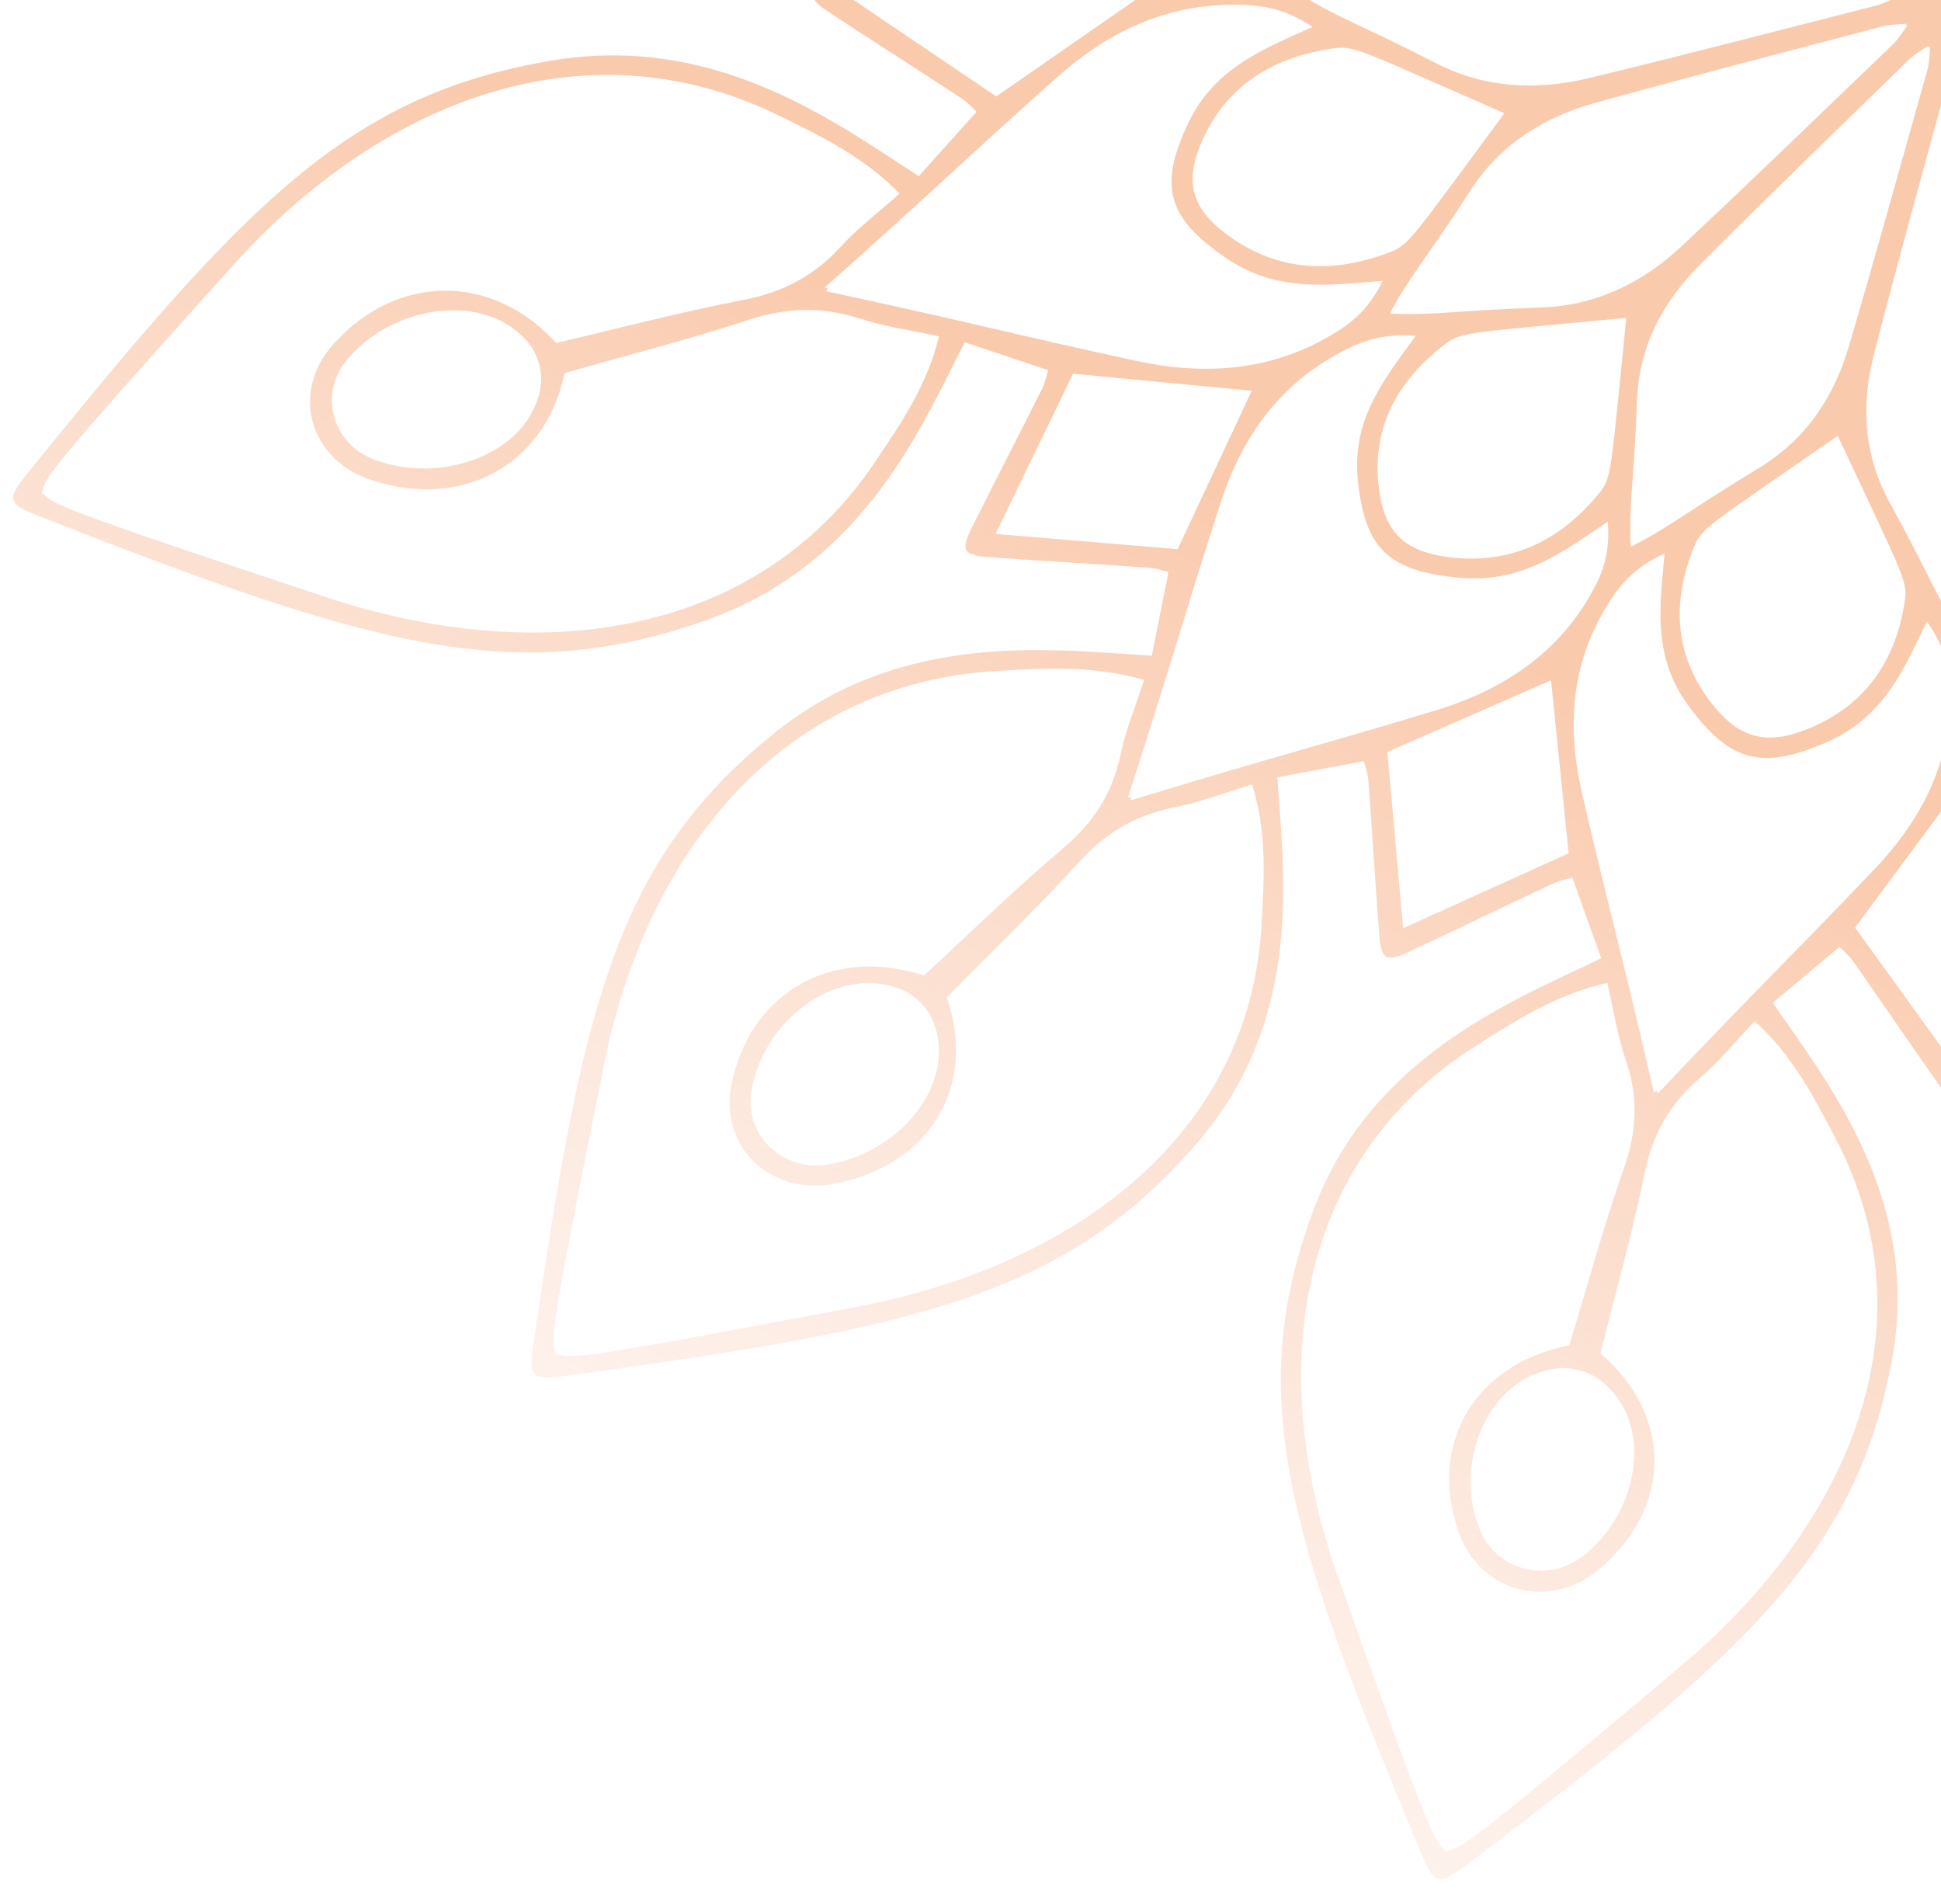 <svg width="52" height="51" viewBox="0 0 52 51" fill="none" xmlns="http://www.w3.org/2000/svg">
<path d="M90.222 1.622C85.76 0.872 82.514 3.366 80.392 4.719C79.9 4.17 79.397 3.609 78.846 2.993C78.907 2.938 79.062 2.758 79.253 2.632C80.455 1.842 81.668 1.07 82.869 0.28C83.022 0.179 83.232 0.005 83.237 -0.128C83.233 -0.26 83.022 -0.434 82.869 -0.535C81.668 -1.326 80.455 -2.099 79.253 -2.887C79.062 -3.013 78.907 -3.193 78.846 -3.249C79.397 -3.864 79.9 -4.425 80.392 -4.975C82.514 -3.621 85.76 -1.127 90.222 -1.877C95.695 -2.799 98.436 -5.707 104.309 -12.982C104.569 -13.304 104.69 -13.498 104.648 -13.65C104.606 -13.801 104.401 -13.91 104.009 -14.064C95.164 -17.522 91.288 -18.714 86.073 -16.863C81.822 -15.354 80.299 -11.624 79.16 -9.424C78.45 -9.662 77.725 -9.905 76.93 -10.171C76.954 -10.249 76.995 -10.479 77.096 -10.681C77.73 -11.946 78.381 -13.203 79.013 -14.468C79.094 -14.63 79.185 -14.882 79.12 -14.999C79.047 -15.112 78.775 -15.162 78.59 -15.174C77.142 -15.278 75.692 -15.36 74.243 -15.461C74.013 -15.478 73.786 -15.559 73.704 -15.578C73.864 -16.378 74.009 -17.106 74.152 -17.821C76.689 -17.675 80.789 -17.086 84.265 -19.895C88.529 -23.34 89.4 -27.184 90.727 -36.327C90.786 -36.732 90.79 -36.959 90.676 -37.069C90.561 -37.179 90.328 -37.175 89.909 -37.118C80.462 -35.834 76.49 -34.991 72.93 -30.864C70.027 -27.5 70.635 -23.532 70.787 -21.077C70.048 -20.939 69.295 -20.798 68.469 -20.644C68.45 -20.724 68.366 -20.942 68.349 -21.166C68.243 -22.568 68.159 -23.972 68.052 -25.373C68.038 -25.552 67.987 -25.814 67.871 -25.885C67.75 -25.948 67.489 -25.86 67.322 -25.781C66.014 -25.17 64.716 -24.539 63.409 -23.927C63.201 -23.829 62.962 -23.79 62.882 -23.766C62.607 -24.535 62.356 -25.238 62.111 -25.924C64.382 -27.026 68.238 -28.5 69.797 -32.614C71.71 -37.661 70.478 -41.413 66.904 -49.971C66.746 -50.351 66.633 -50.549 66.477 -50.59C66.32 -50.63 66.12 -50.514 65.787 -50.261C58.269 -44.578 55.264 -41.925 54.312 -36.629C53.537 -32.311 56.114 -29.17 57.513 -27.116C56.944 -26.64 56.365 -26.153 55.729 -25.62C55.671 -25.679 55.485 -25.829 55.355 -26.014C54.54 -27.177 53.742 -28.352 52.925 -29.514C52.821 -29.662 52.641 -29.865 52.504 -29.87C52.367 -29.866 52.187 -29.662 52.083 -29.514C51.266 -28.352 50.467 -27.177 49.652 -26.014C49.523 -25.829 49.336 -25.679 49.279 -25.62C48.643 -26.153 48.063 -26.64 47.495 -27.116C48.894 -29.17 51.471 -32.311 50.696 -36.629C49.744 -41.925 46.739 -44.578 39.221 -50.261C38.888 -50.514 38.687 -50.63 38.531 -50.59C38.375 -50.549 38.262 -50.351 38.103 -49.971C34.53 -41.411 33.298 -37.661 35.21 -32.614C36.77 -28.5 40.624 -27.026 42.897 -25.924C42.651 -25.237 42.401 -24.535 42.126 -23.766C42.045 -23.79 41.807 -23.829 41.599 -23.927C40.291 -24.54 38.993 -25.17 37.685 -25.781C37.519 -25.86 37.258 -25.948 37.137 -25.885C37.02 -25.814 36.969 -25.552 36.956 -25.373C36.848 -23.971 36.764 -22.568 36.659 -21.166C36.642 -20.942 36.558 -20.723 36.539 -20.644C35.712 -20.798 34.959 -20.939 34.221 -21.077C34.371 -23.532 34.981 -27.5 32.078 -30.864C28.518 -34.991 24.545 -35.834 15.098 -37.118C14.679 -37.175 14.445 -37.179 14.331 -37.069C14.218 -36.958 14.222 -36.731 14.28 -36.327C15.608 -27.184 16.479 -23.34 20.743 -19.895C24.219 -17.086 28.319 -17.674 30.856 -17.821C30.998 -17.106 31.144 -16.378 31.304 -15.578C31.221 -15.559 30.995 -15.478 30.764 -15.461C29.316 -15.36 27.865 -15.278 26.417 -15.174C26.232 -15.161 25.961 -15.111 25.888 -14.999C25.823 -14.882 25.914 -14.63 25.995 -14.468C26.627 -13.202 27.279 -11.946 27.912 -10.681C28.013 -10.479 28.053 -10.249 28.078 -10.171C27.283 -9.905 26.557 -9.662 25.847 -9.424C24.709 -11.623 23.186 -15.354 18.935 -16.863C13.72 -18.714 9.843 -17.522 0.999 -14.064C0.606 -13.91 0.402 -13.801 0.36 -13.65C0.318 -13.498 0.438 -13.305 0.699 -12.982C6.572 -5.707 9.313 -2.799 14.786 -1.877C19.247 -1.127 22.494 -3.621 24.616 -4.975C25.108 -4.425 25.611 -3.864 26.162 -3.249C26.1 -3.193 25.946 -3.013 25.755 -2.887C24.553 -2.098 23.339 -1.326 22.138 -0.535C21.985 -0.434 21.776 -0.26 21.77 -0.128C21.775 0.005 21.985 0.179 22.138 0.28C23.339 1.07 24.553 1.843 25.755 2.632C25.946 2.758 26.1 2.938 26.162 2.993C25.611 3.609 25.108 4.17 24.616 4.719C22.494 3.366 19.247 0.872 14.786 1.622C9.313 2.543 6.572 5.451 0.699 12.726C0.438 13.049 0.318 13.243 0.36 13.395C0.402 13.546 0.606 13.655 0.999 13.808C9.844 17.267 13.72 18.459 18.935 16.608C23.186 15.099 24.709 11.369 25.847 9.169C26.558 9.407 27.283 9.65 28.078 9.915C28.053 9.994 28.013 10.224 27.912 10.426C27.278 11.691 26.627 12.948 25.995 14.213C25.914 14.374 25.823 14.627 25.888 14.744C25.961 14.857 26.232 14.906 26.417 14.919C27.866 15.023 29.316 15.104 30.764 15.206C30.995 15.223 31.222 15.304 31.304 15.322C31.144 16.122 30.998 16.851 30.856 17.565C28.319 17.42 24.219 16.83 20.743 19.639C16.479 23.084 15.608 26.929 14.28 36.071C14.222 36.477 14.218 36.703 14.331 36.813C14.446 36.924 14.679 36.919 15.098 36.863C24.545 35.578 28.518 34.735 32.078 30.609C34.981 27.245 34.372 23.277 34.221 20.822C34.959 20.684 35.712 20.543 36.539 20.389C36.558 20.469 36.642 20.687 36.659 20.91C36.764 22.312 36.848 23.716 36.956 25.117C36.97 25.297 37.021 25.559 37.137 25.63C37.258 25.693 37.519 25.604 37.685 25.526C38.994 24.915 40.291 24.284 41.599 23.671C41.807 23.573 42.045 23.534 42.126 23.511C42.401 24.279 42.651 24.983 42.897 25.669C40.625 26.77 36.77 28.244 35.21 32.359C33.298 37.405 34.53 41.157 38.103 49.716C38.262 50.096 38.375 50.293 38.531 50.335C38.687 50.375 38.887 50.258 39.221 50.006C46.739 44.322 49.744 41.67 50.696 36.374C51.471 32.056 48.894 28.915 47.495 26.861C48.063 26.384 48.643 25.898 49.279 25.364C49.336 25.424 49.523 25.573 49.652 25.759C50.468 26.922 51.266 28.096 52.083 29.258C52.187 29.407 52.367 29.609 52.504 29.614C52.641 29.61 52.821 29.407 52.925 29.258C53.742 28.096 54.541 26.922 55.355 25.759C55.485 25.573 55.671 25.424 55.729 25.364C56.365 25.898 56.944 26.384 57.513 26.861C56.114 28.915 53.537 32.056 54.312 36.374C55.264 41.67 58.269 44.322 65.787 50.006C66.119 50.258 66.32 50.375 66.477 50.335C66.633 50.293 66.746 50.096 66.904 49.716C70.478 41.156 71.71 37.405 69.797 32.359C68.238 28.244 64.383 26.77 62.111 25.669C62.356 24.982 62.607 24.279 62.882 23.511C62.962 23.534 63.201 23.573 63.409 23.671C64.716 24.285 66.015 24.915 67.322 25.526C67.489 25.604 67.75 25.693 67.871 25.63C67.988 25.559 68.039 25.297 68.052 25.117C68.159 23.715 68.243 22.312 68.349 20.91C68.366 20.687 68.45 20.468 68.469 20.389C69.295 20.543 70.048 20.684 70.787 20.822C70.637 23.277 70.027 27.245 72.93 30.609C76.49 34.735 80.462 35.578 89.909 36.863C90.329 36.919 90.563 36.924 90.676 36.813C90.79 36.702 90.786 36.476 90.727 36.071C89.4 26.929 88.529 23.084 84.265 19.639C80.789 16.83 76.689 17.419 74.152 17.565C74.009 16.851 73.864 16.122 73.704 15.322C73.787 15.304 74.013 15.223 74.243 15.206C75.692 15.104 77.143 15.023 78.59 14.919C78.775 14.905 79.047 14.856 79.12 14.744C79.185 14.627 79.094 14.374 79.013 14.213C78.381 12.947 77.729 11.691 77.096 10.426C76.995 10.224 76.954 9.994 76.93 9.915C77.725 9.65 78.451 9.407 79.16 9.169C80.299 11.368 81.822 15.099 86.073 16.608C91.288 18.459 95.165 17.267 104.009 13.808C104.401 13.655 104.606 13.546 104.648 13.395C104.69 13.243 104.569 13.05 104.309 12.726C98.436 5.451 95.695 2.543 90.222 1.622ZM82.314 -0.135L82.305 -0.129L82.314 -0.123C80.946 0.803 79.629 1.693 78.311 2.585C76.934 1.629 75.621 0.718 74.402 -0.127L74.404 -0.129L74.402 -0.131C75.621 -0.976 76.934 -1.888 78.311 -2.842C79.63 -1.951 80.946 -1.06 82.314 -0.135ZM81.556 -12.634C84.762 -17.394 90.652 -18.116 96.254 -16.257C103.708 -13.784 103.537 -13.771 103.881 -13.452C103.747 -13.009 103.903 -13.082 98.725 -7.333C94.834 -3.012 89.361 -0.786 84.124 -3.359C83 -3.911 81.85 -4.46 80.902 -5.445C81.432 -5.919 82.01 -6.356 82.487 -6.878C83.196 -7.652 84.032 -8.09 85.087 -8.293C86.779 -8.618 88.448 -9.06 90.098 -9.445C91.827 -7.553 94.382 -7.59 96.076 -9.484C96.647 -10.121 96.807 -10.89 96.62 -11.569C96.433 -12.247 95.897 -12.835 95.072 -13.11C92.626 -13.931 90.394 -12.727 89.874 -10.252C88.247 -9.788 86.574 -9.363 84.94 -8.825C83.922 -8.491 82.97 -8.466 81.958 -8.793C81.274 -9.015 80.549 -9.114 79.844 -9.267C80.157 -10.579 80.87 -11.611 81.558 -12.634H81.556ZM90.516 -10.608C90.792 -12.421 93.219 -13.274 95.018 -12.553C95.556 -12.336 95.914 -11.908 96.049 -11.421C96.184 -10.934 96.096 -10.39 95.741 -9.943C94.556 -8.448 92.014 -8.012 90.838 -9.448C90.714 -9.599 90.619 -9.795 90.563 -9.999C90.506 -10.203 90.487 -10.418 90.517 -10.609L90.516 -10.608ZM82.878 -8.059C82.858 -8.035 82.838 -8.012 82.82 -7.991C82.847 -7.98 82.876 -7.97 82.906 -7.959C79.812 -5.215 79.169 -4.542 76.682 -2.33C75.242 -1.048 73.586 -0.284 71.56 -0.397C70.944 -0.431 70.425 -0.59 69.836 -0.979C71.081 -1.55 72.452 -2.043 73.166 -3.554C73.567 -4.402 73.707 -5.034 73.554 -5.588C73.401 -6.142 72.952 -6.621 72.167 -7.161C70.769 -8.124 69.326 -7.888 67.953 -7.78C68.263 -8.402 68.631 -8.79 69.145 -9.118C70.842 -10.196 72.67 -10.335 74.581 -9.922C77.877 -9.208 78.782 -8.939 82.878 -8.058V-8.059ZM61.445 8.514C65.531 8.907 65.836 8.88 66.258 9.198C67.561 10.183 68.266 11.458 68.056 13.093C67.982 13.674 67.809 14.098 67.504 14.392C67.199 14.687 66.763 14.854 66.162 14.926C64.473 15.129 63.155 14.446 62.137 13.185C61.809 12.778 61.836 12.483 61.431 8.528H61.448V8.513L61.445 8.514ZM63.729 8.24C62.228 8.19 60.989 7.574 59.942 6.593C58.035 4.807 56.158 2.989 54.275 1.18C54.139 1.049 54.043 0.88 53.893 0.683C53.91 0.681 53.926 0.679 53.941 0.678C53.934 0.665 53.929 0.651 53.922 0.635C54.173 0.662 54.372 0.659 54.557 0.707C57.118 1.381 59.682 2.045 62.234 2.75C63.636 3.137 64.807 3.867 65.601 5.101C66.752 6.886 67.225 7.387 67.766 8.402C66.587 8.456 65.902 8.311 63.729 8.24ZM43.568 8.529C43.163 12.483 43.191 12.779 42.862 13.187C41.844 14.447 40.526 15.13 38.837 14.927C38.236 14.855 37.799 14.688 37.495 14.393C37.19 14.098 37.017 13.675 36.943 13.094C36.733 11.459 37.439 10.184 38.742 9.199C39.163 8.881 39.467 8.908 43.554 8.516V8.532H43.569L43.568 8.529ZM41.268 8.238C39.095 8.31 38.41 8.455 37.231 8.4C37.773 7.385 38.245 6.884 39.396 5.099C40.191 3.865 41.361 3.135 42.763 2.748C45.315 2.043 47.879 1.379 50.441 0.705C50.626 0.657 50.824 0.66 51.075 0.633C51.069 0.647 51.063 0.662 51.056 0.676C51.071 0.678 51.087 0.68 51.104 0.681C50.954 0.878 50.858 1.047 50.722 1.178C48.839 2.987 46.962 4.804 45.055 6.591C44.008 7.572 42.77 8.188 41.268 8.238ZM43.553 -8.771C39.467 -9.163 39.162 -9.136 38.741 -9.454C37.438 -10.439 36.732 -11.715 36.942 -13.349C37.016 -13.931 37.189 -14.354 37.494 -14.648C37.799 -14.944 38.235 -15.11 38.836 -15.182C40.525 -15.385 41.843 -14.703 42.861 -13.442C43.19 -13.034 43.162 -12.74 43.567 -8.784H43.55V-8.77L43.553 -8.771ZM41.269 -8.496C42.771 -8.447 44.009 -7.83 45.056 -6.849C46.964 -5.063 48.84 -3.245 50.723 -1.436C50.859 -1.305 50.955 -1.136 51.105 -0.94C51.088 -0.938 51.072 -0.936 51.057 -0.935C51.064 -0.921 51.069 -0.907 51.077 -0.891C50.825 -0.918 50.627 -0.915 50.441 -0.963C47.88 -1.638 45.316 -2.302 42.764 -3.007C41.362 -3.394 40.191 -4.123 39.397 -5.358C38.246 -7.142 37.774 -7.644 37.232 -8.659C38.411 -8.712 39.096 -8.567 41.269 -8.495V-8.496ZM61.43 -8.785C61.835 -12.74 61.807 -13.035 62.136 -13.443C63.154 -14.704 64.472 -15.386 66.161 -15.184C66.762 -15.111 67.199 -14.945 67.503 -14.649C67.808 -14.354 67.981 -13.932 68.055 -13.35C68.265 -11.716 67.559 -10.44 66.257 -9.455C65.835 -9.137 65.531 -9.164 61.444 -8.772V-8.788H61.429L61.43 -8.785ZM63.73 -8.494C65.903 -8.566 66.588 -8.711 67.767 -8.658C67.225 -7.643 66.753 -7.141 65.603 -5.357C64.807 -4.122 63.637 -3.393 62.235 -3.006C59.683 -2.301 57.119 -1.637 54.558 -0.962C54.373 -0.914 54.174 -0.917 53.923 -0.89C53.929 -0.905 53.935 -0.919 53.942 -0.934C53.927 -0.936 53.911 -0.938 53.894 -0.939C54.044 -1.135 54.14 -1.304 54.276 -1.435C56.16 -3.244 58.036 -5.061 59.943 -6.848C60.991 -7.829 62.229 -8.446 63.73 -8.495V-8.494ZM64.706 -3.303C67.1 -6.532 67.229 -6.801 67.723 -6.995C69.256 -7.595 70.75 -7.548 72.109 -6.555C72.591 -6.202 72.884 -5.846 72.996 -5.442C73.107 -5.039 73.038 -4.589 72.803 -4.049C72.141 -2.532 70.871 -1.768 69.233 -1.546C68.704 -1.474 68.454 -1.645 64.712 -3.283L64.722 -3.296L64.707 -3.303H64.706ZM61.146 -10.996C61.095 -9.543 60.458 -8.345 59.444 -7.331C57.599 -5.485 55.72 -3.67 53.85 -1.847C53.715 -1.715 53.541 -1.622 53.338 -1.477C53.336 -1.494 53.334 -1.509 53.333 -1.523C53.319 -1.517 53.304 -1.512 53.288 -1.505C53.315 -1.748 53.312 -1.94 53.362 -2.119C54.059 -4.598 54.745 -7.08 55.474 -9.549C55.873 -10.906 56.628 -12.039 57.903 -12.808C59.747 -13.921 60.265 -14.379 61.314 -14.902C61.369 -13.762 61.219 -13.099 61.145 -10.996H61.146ZM59.596 -14.86C59.396 -14.382 59.119 -14.257 55.781 -11.94L55.773 -11.954C55.773 -11.954 55.764 -11.948 55.76 -11.945C54.066 -15.566 53.891 -15.808 53.965 -16.32C54.195 -17.905 54.984 -19.134 56.552 -19.775C57.109 -20.004 57.574 -20.07 57.991 -19.962C58.408 -19.854 58.776 -19.571 59.141 -19.103C60.167 -17.79 60.215 -16.343 59.596 -14.859V-14.86ZM54.372 -13.724C55.078 -12.44 55.146 -11.094 54.792 -9.726C54.147 -7.234 53.459 -4.753 52.782 -2.27C52.733 -2.091 52.63 -1.926 52.528 -1.701C52.519 -1.715 52.509 -1.727 52.5 -1.739C52.49 -1.726 52.48 -1.714 52.471 -1.701C52.37 -1.926 52.267 -2.091 52.218 -2.27C51.541 -4.753 50.852 -7.234 50.208 -9.726C49.853 -11.095 49.921 -12.44 50.628 -13.724C51.65 -15.581 51.862 -16.227 52.5 -17.189C53.137 -16.228 53.349 -15.582 54.372 -13.724ZM49.239 -11.946C49.239 -11.946 49.229 -11.952 49.225 -11.956L49.217 -11.941C45.881 -14.258 45.603 -14.383 45.402 -14.861C44.782 -16.345 44.831 -17.791 45.857 -19.105C46.222 -19.573 46.59 -19.855 47.007 -19.964C47.424 -20.072 47.889 -20.005 48.446 -19.777C50.014 -19.136 50.803 -17.907 51.033 -16.322C51.107 -15.81 50.931 -15.568 49.239 -11.947V-11.946ZM47.096 -12.809C48.372 -12.039 49.126 -10.907 49.526 -9.55C50.254 -7.081 50.94 -4.599 51.637 -2.12C51.687 -1.941 51.684 -1.749 51.712 -1.506C51.697 -1.512 51.682 -1.518 51.667 -1.524C51.665 -1.51 51.663 -1.495 51.661 -1.478C51.458 -1.623 51.284 -1.716 51.149 -1.848C49.279 -3.671 47.402 -5.486 45.555 -7.332C44.542 -8.346 43.904 -9.544 43.853 -10.997C43.779 -13.1 43.629 -13.763 43.684 -14.903C44.733 -14.38 45.251 -13.923 47.095 -12.809H47.096ZM37.276 -6.996C37.77 -6.803 37.899 -6.534 40.294 -3.304L40.279 -3.297L40.288 -3.284C36.546 -1.645 36.296 -1.475 35.768 -1.547C34.13 -1.769 32.86 -2.533 32.197 -4.05C31.961 -4.59 31.893 -5.04 32.005 -5.443C32.116 -5.847 32.408 -6.203 32.892 -6.556C34.249 -7.549 35.743 -7.595 37.277 -6.996H37.276ZM38.45 -1.94C39.776 -2.624 41.168 -2.69 42.581 -2.347C45.156 -1.723 47.72 -1.057 50.286 -0.401C50.471 -0.354 50.642 -0.255 50.873 -0.156C50.859 -0.147 50.847 -0.138 50.835 -0.129C50.848 -0.119 50.861 -0.11 50.873 -0.101C50.642 -0.003 50.471 0.097 50.286 0.144C47.72 0.799 45.156 1.466 42.581 2.089C41.167 2.432 39.776 2.366 38.45 1.683C36.531 0.694 35.863 0.488 34.87 -0.129C35.862 -0.745 36.53 -0.951 38.45 -1.94ZM40.288 3.027L40.279 3.041L40.294 3.048C37.899 6.277 37.77 6.545 37.276 6.74C35.743 7.34 34.249 7.293 32.891 6.299C32.408 5.946 32.115 5.59 32.004 5.187C31.892 4.783 31.961 4.333 32.196 3.794C32.859 2.277 34.129 1.513 35.767 1.291C36.295 1.219 36.545 1.39 40.287 3.027H40.288ZM43.855 10.74C43.906 9.286 44.543 8.088 45.556 7.074C47.402 5.229 49.28 3.413 51.15 1.59C51.285 1.459 51.459 1.366 51.663 1.221C51.665 1.237 51.667 1.253 51.668 1.267C51.682 1.261 51.697 1.256 51.713 1.249C51.685 1.491 51.688 1.684 51.638 1.863C50.941 4.342 50.255 6.823 49.527 9.293C49.127 10.649 48.373 11.783 47.097 12.552C45.253 13.665 44.735 14.122 43.686 14.646C43.631 13.506 43.781 12.843 43.855 10.74H43.855ZM45.404 14.604C45.604 14.125 45.882 14.001 49.219 11.684L49.227 11.698C49.227 11.698 49.236 11.692 49.241 11.689C50.934 15.31 51.109 15.552 51.035 16.064C50.805 17.649 50.016 18.878 48.448 19.519C47.891 19.747 47.426 19.813 47.009 19.705C46.592 19.597 46.224 19.315 45.859 18.847C44.833 17.533 44.785 16.087 45.404 14.603V14.604ZM50.629 13.468C49.922 12.184 49.854 10.838 50.209 9.47C50.853 6.978 51.541 4.497 52.219 2.013C52.268 1.834 52.37 1.67 52.472 1.445C52.482 1.459 52.491 1.471 52.501 1.482C52.51 1.47 52.52 1.457 52.529 1.445C52.63 1.67 52.734 1.834 52.783 2.013C53.459 4.497 54.148 6.978 54.793 9.47C55.147 10.839 55.079 12.184 54.373 13.468C53.35 15.324 53.138 15.971 52.501 16.932C51.864 15.972 51.651 15.325 50.629 13.468ZM55.762 11.689C55.762 11.689 55.771 11.695 55.776 11.698L55.783 11.684C59.12 14.001 59.397 14.125 59.598 14.604C60.218 16.087 60.169 17.533 59.143 18.848C58.778 19.315 58.41 19.598 57.993 19.706C57.576 19.814 57.111 19.747 56.554 19.52C54.986 18.879 54.197 17.65 53.967 16.064C53.893 15.553 54.069 15.311 55.762 11.69V11.689ZM57.904 12.552C56.629 11.781 55.874 10.649 55.475 9.293C54.746 6.823 54.06 4.342 53.363 1.863C53.313 1.684 53.316 1.491 53.289 1.249C53.304 1.255 53.319 1.261 53.334 1.267C53.336 1.253 53.338 1.237 53.339 1.221C53.542 1.366 53.716 1.459 53.852 1.59C55.721 3.413 57.599 5.229 59.445 7.074C60.459 8.088 61.096 9.286 61.147 10.74C61.221 12.843 61.371 13.506 61.316 14.646C60.267 14.122 59.749 13.665 57.905 12.552H57.904ZM67.724 6.739C67.23 6.545 67.101 6.277 64.707 3.047L64.722 3.04L64.712 3.026C68.454 1.387 68.704 1.218 69.233 1.29C70.871 1.512 72.141 2.276 72.803 3.793C73.039 4.332 73.107 4.782 72.996 5.186C72.884 5.589 72.593 5.945 72.109 6.298C70.751 7.292 69.257 7.338 67.723 6.739H67.724ZM66.55 1.683C65.224 2.366 63.833 2.432 62.419 2.089C59.844 1.466 57.281 0.8 54.714 0.144C54.529 0.097 54.359 -0.002 54.127 -0.101C54.141 -0.11 54.154 -0.119 54.165 -0.129C54.153 -0.138 54.14 -0.147 54.127 -0.156C54.359 -0.254 54.529 -0.354 54.714 -0.401C57.281 -1.056 59.844 -1.723 62.419 -2.347C63.834 -2.69 65.224 -2.624 66.55 -1.94C68.469 -0.951 69.137 -0.745 70.13 -0.129C69.138 0.488 68.47 0.694 66.55 1.683ZM78.317 -14.561L78.312 -14.55H78.323C77.616 -13.087 76.935 -11.678 76.255 -10.268C74.569 -10.429 72.961 -10.584 71.469 -10.726V-10.729H71.467C72.086 -12.051 72.752 -13.475 73.451 -14.968C75.054 -14.835 76.655 -14.701 78.317 -14.562V-14.561ZM71.203 -25.019C71.518 -30.693 76.247 -34.167 82.06 -35.267C89.794 -36.732 89.651 -36.639 90.115 -36.529C90.228 -36.082 90.324 -36.219 88.811 -28.734C87.674 -23.11 84.083 -18.534 78.22 -18.227C76.961 -18.161 75.682 -18.08 74.351 -18.474C74.566 -19.141 74.84 -19.799 74.984 -20.482C75.196 -21.495 75.695 -22.281 76.504 -22.966C77.801 -24.067 79.018 -25.256 80.248 -26.389C82.724 -25.587 84.916 -26.855 85.405 -29.316C85.57 -30.145 85.311 -30.888 84.799 -31.384C84.286 -31.88 83.518 -32.13 82.662 -31.971C80.119 -31.497 78.808 -29.376 79.637 -26.979C78.467 -25.79 77.239 -24.612 76.1 -23.356C75.392 -22.574 74.581 -22.092 73.534 -21.885C72.828 -21.746 72.148 -21.481 71.459 -21.273C71.051 -22.562 71.135 -23.799 71.204 -25.018L71.203 -25.019ZM82.903 -31.462C83.481 -31.535 84.012 -31.337 84.381 -30.98C84.749 -30.624 84.954 -30.11 84.879 -29.551C84.625 -27.683 82.648 -26.075 80.888 -26.75C80.702 -26.821 80.519 -26.944 80.365 -27.094C80.21 -27.243 80.083 -27.42 80.009 -27.6C79.313 -29.304 80.973 -31.217 82.903 -31.462ZM67.401 -25.118V-25.107L67.413 -25.112C67.556 -23.503 67.695 -21.954 67.833 -20.403C66.291 -19.727 64.819 -19.081 63.452 -18.483V-18.486H63.449C63.302 -19.93 63.142 -21.486 62.976 -23.116C64.433 -23.776 65.889 -24.434 67.4 -25.118H67.401ZM66.562 -19.296C69.785 -20.272 70.708 -20.477 74.71 -21.697C74.705 -21.667 74.701 -21.638 74.697 -21.61C74.725 -21.615 74.755 -21.62 74.786 -21.624C73.525 -17.751 73.315 -16.857 72.304 -13.738C71.719 -11.931 70.68 -10.468 68.867 -9.585C68.316 -9.317 67.785 -9.202 67.073 -9.255C67.857 -10.352 68.79 -11.442 68.626 -13.096C68.535 -14.024 68.331 -14.64 67.913 -15.046C67.494 -15.45 66.858 -15.648 65.898 -15.736C64.189 -15.894 63.062 -14.991 61.929 -14.233C61.874 -14.922 61.992 -15.437 62.27 -15.969C63.183 -17.724 64.694 -18.73 66.562 -19.296ZM55.836 -30.733C53.178 -35.801 55.479 -41.097 59.943 -44.863C65.883 -49.873 65.809 -49.723 66.266 -49.853C66.595 -49.519 66.608 -49.685 69.165 -42.472C71.085 -37.05 70.341 -31.35 65.421 -28.247C64.364 -27.582 63.299 -26.892 61.941 -26.589C61.783 -27.271 61.681 -27.973 61.452 -28.635C61.114 -29.614 61.139 -30.536 61.485 -31.521C62.04 -33.102 62.48 -34.721 62.959 -36.296C65.517 -36.799 66.762 -38.959 65.913 -41.326C65.628 -42.123 65.02 -42.642 64.32 -42.824C63.619 -43.006 62.825 -42.85 62.166 -42.298C60.208 -40.658 60.169 -38.186 62.126 -36.512C61.728 -34.916 61.271 -33.301 60.935 -31.663C60.726 -30.642 60.273 -29.833 59.473 -29.147C58.932 -28.685 58.481 -28.126 57.992 -27.613C56.974 -28.532 56.407 -29.643 55.836 -30.731V-30.733ZM62.129 -37.23C60.645 -38.369 61.095 -40.829 62.64 -41.975C63.102 -42.318 63.666 -42.404 64.169 -42.273C64.672 -42.142 65.115 -41.796 65.338 -41.276C66.084 -39.535 65.203 -37.186 63.328 -36.919C63.131 -36.891 62.908 -36.908 62.698 -36.963C62.487 -37.017 62.285 -37.109 62.129 -37.229V-37.23ZM60.591 -29.555C60.601 -29.526 60.613 -29.499 60.624 -29.472C60.646 -29.49 60.669 -29.509 60.694 -29.528C61.603 -25.564 61.883 -24.688 62.62 -21.498C63.048 -19.65 62.904 -17.88 61.789 -16.238C61.451 -15.739 61.05 -15.384 60.407 -15.085C60.518 -16.415 60.763 -17.81 59.767 -19.163C59.208 -19.922 58.713 -20.357 58.142 -20.505C57.57 -20.653 56.918 -20.516 56.04 -20.129C54.479 -19.439 53.97 -18.112 53.379 -16.907C52.976 -17.477 52.813 -17.979 52.778 -18.575C52.661 -20.537 53.452 -22.139 54.776 -23.532C57.063 -25.938 57.756 -26.561 60.592 -29.555H60.591ZM52.492 -28.982L52.499 -28.972L52.505 -28.982C53.461 -27.658 54.381 -26.382 55.302 -25.107C54.315 -23.775 53.374 -22.504 52.501 -21.324L52.499 -21.326L52.496 -21.324C51.623 -22.504 50.682 -23.775 49.695 -25.107C50.616 -26.384 51.536 -27.658 52.492 -28.982ZM39.577 -28.247C34.657 -31.35 33.912 -37.05 35.833 -42.472C38.389 -49.685 38.401 -49.519 38.731 -49.853C39.188 -49.723 39.114 -49.873 45.054 -44.863C49.519 -41.097 51.819 -35.801 49.161 -30.733C48.59 -29.645 48.023 -28.533 47.005 -27.614C46.516 -28.128 46.064 -28.687 45.524 -29.149C44.724 -29.835 44.271 -30.644 44.062 -31.665C43.726 -33.303 43.27 -34.917 42.872 -36.514C44.827 -38.188 44.788 -40.66 42.831 -42.3C42.172 -42.852 41.378 -43.007 40.677 -42.826C39.977 -42.645 39.369 -42.126 39.084 -41.328C38.236 -38.961 39.48 -36.801 42.038 -36.298C42.517 -34.723 42.957 -33.104 43.512 -31.523C43.858 -30.538 43.883 -29.616 43.545 -28.637C43.316 -27.975 43.214 -27.273 43.056 -26.591C41.7 -26.894 40.634 -27.584 39.577 -28.25V-28.247ZM42.87 -37.23C42.713 -37.11 42.511 -37.018 42.3 -36.964C42.09 -36.909 41.868 -36.891 41.67 -36.919C39.797 -37.187 38.915 -39.536 39.661 -41.277C39.884 -41.797 40.326 -42.143 40.83 -42.274C41.333 -42.405 41.895 -42.319 42.358 -41.977C43.903 -40.83 44.353 -38.37 42.87 -37.231V-37.23ZM42.378 -21.498C43.115 -24.688 43.394 -25.564 44.304 -29.528C44.329 -29.509 44.352 -29.49 44.375 -29.472C44.385 -29.498 44.396 -29.526 44.408 -29.555C47.243 -26.561 47.938 -25.939 50.224 -23.532C51.549 -22.139 52.338 -20.536 52.221 -18.575C52.186 -17.979 52.022 -17.477 51.62 -16.907C51.03 -18.112 50.52 -19.439 48.959 -20.129C48.082 -20.517 47.429 -20.653 46.857 -20.505C46.285 -20.357 45.79 -19.922 45.232 -19.163C44.236 -17.809 44.481 -16.413 44.593 -15.085C43.949 -15.384 43.548 -15.74 43.21 -16.238C42.095 -17.88 41.952 -19.65 42.379 -21.498H42.378ZM37.587 -25.113L37.597 -25.108V-25.119C39.11 -24.435 40.566 -23.776 42.022 -23.117C41.856 -21.486 41.697 -19.93 41.55 -18.486H41.546V-18.485C40.181 -19.084 38.709 -19.728 37.165 -20.404C37.304 -21.955 37.442 -23.505 37.586 -25.113H37.587ZM26.78 -18.228C20.916 -18.534 17.327 -23.11 16.189 -28.735C14.676 -36.22 14.773 -36.082 14.886 -36.531C15.348 -36.64 15.207 -36.733 22.94 -35.269C28.752 -34.168 33.481 -30.693 33.798 -25.02C33.866 -23.801 33.95 -22.564 33.543 -21.275C32.853 -21.483 32.174 -21.748 31.468 -21.887C30.421 -22.093 29.609 -22.576 28.901 -23.358C27.764 -24.614 26.534 -25.792 25.364 -26.982C26.193 -29.378 24.883 -31.499 22.339 -31.973C21.483 -32.132 20.715 -31.882 20.203 -31.386C19.69 -30.89 19.431 -30.147 19.596 -29.318C20.086 -26.857 22.278 -25.589 24.754 -26.391C25.983 -25.258 27.2 -24.07 28.498 -22.968C29.306 -22.283 29.804 -21.497 30.018 -20.484C30.161 -19.801 30.436 -19.143 30.651 -18.476C29.319 -18.082 28.041 -18.163 26.781 -18.229L26.78 -18.228ZM24.99 -27.6C24.917 -27.42 24.789 -27.243 24.635 -27.094C24.48 -26.944 24.298 -26.821 24.111 -26.75C22.351 -26.076 20.374 -27.683 20.121 -29.551C20.045 -30.11 20.25 -30.623 20.619 -30.98C20.986 -31.337 21.518 -31.535 22.096 -31.462C24.026 -31.217 25.688 -29.304 24.99 -27.6ZM30.212 -21.624C30.243 -21.619 30.273 -21.615 30.302 -21.61C30.297 -21.638 30.292 -21.667 30.288 -21.697C34.29 -20.477 35.214 -20.273 38.436 -19.296C40.304 -18.73 41.816 -17.724 42.728 -15.969C43.005 -15.436 43.124 -14.922 43.069 -14.233C41.936 -14.992 40.809 -15.895 39.1 -15.736C38.141 -15.648 37.505 -15.45 37.086 -15.046C36.668 -14.64 36.463 -14.024 36.372 -13.096C36.209 -11.442 37.142 -10.352 37.925 -9.255C37.213 -9.202 36.681 -9.316 36.132 -9.585C34.318 -10.468 33.279 -11.931 32.694 -13.738C31.684 -16.857 31.473 -17.751 30.212 -21.624ZM26.676 -14.55H26.688L26.682 -14.562C28.345 -14.701 29.945 -14.835 31.548 -14.968C32.247 -13.476 32.914 -12.051 33.532 -10.729H33.529V-10.726C32.038 -10.584 30.429 -10.429 28.745 -10.268C28.063 -11.679 27.383 -13.087 26.676 -14.549V-14.55ZM20.875 -3.36C15.639 -0.787 10.165 -3.014 6.274 -7.334C1.097 -13.083 1.252 -13.011 1.118 -13.453C1.463 -13.771 1.291 -13.784 8.745 -16.258C14.347 -18.117 20.238 -17.396 23.444 -12.635C24.132 -11.613 24.844 -10.581 25.157 -9.268C24.453 -9.115 23.727 -9.016 23.044 -8.794C22.031 -8.467 21.079 -8.492 20.061 -8.826C18.427 -9.364 16.754 -9.789 15.127 -10.253C14.607 -12.729 12.375 -13.933 9.929 -13.111C9.106 -12.836 8.57 -12.247 8.381 -11.569C8.193 -10.891 8.354 -10.123 8.925 -9.485C10.619 -7.59 13.174 -7.553 14.904 -9.446C16.552 -9.061 18.221 -8.62 19.914 -8.294C20.97 -8.091 21.805 -7.653 22.514 -6.879C22.991 -6.356 23.569 -5.92 24.1 -5.446C23.15 -4.461 22.001 -3.912 20.877 -3.36H20.875ZM14.437 -10C14.38 -9.796 14.286 -9.6 14.161 -9.449C12.985 -8.013 10.443 -8.449 9.258 -9.944C8.904 -10.391 8.815 -10.937 8.95 -11.422C9.086 -11.909 9.443 -12.338 9.981 -12.554C11.78 -13.276 14.207 -12.423 14.483 -10.609C14.512 -10.418 14.494 -10.203 14.438 -9.999L14.437 -10ZM22.094 -7.961C22.123 -7.971 22.151 -7.982 22.179 -7.993C22.161 -8.014 22.142 -8.037 22.121 -8.061C26.217 -8.941 27.123 -9.211 30.419 -9.925C32.329 -10.338 34.157 -10.2 35.854 -9.121C36.37 -8.793 36.737 -8.405 37.046 -7.783C35.672 -7.891 34.23 -8.127 32.832 -7.164C32.047 -6.623 31.598 -6.144 31.445 -5.591C31.292 -5.037 31.433 -4.407 31.833 -3.557C32.547 -2.046 33.918 -1.553 35.164 -0.982C34.574 -0.592 34.055 -0.434 33.439 -0.4C31.412 -0.287 29.757 -1.052 28.317 -2.333C25.831 -4.547 25.187 -5.218 22.094 -7.962V-7.961ZM22.686 -0.124L22.696 -0.13L22.686 -0.136C24.054 -1.061 25.372 -1.952 26.69 -2.843C28.066 -1.888 29.38 -0.977 30.599 -0.132L30.596 -0.13L30.599 -0.128C29.38 0.717 28.066 1.628 26.69 2.584C25.371 1.692 24.054 0.802 22.686 -0.124ZM23.445 12.375C20.239 17.136 14.348 17.858 8.746 15.999C1.292 13.525 1.464 13.513 1.119 13.194C1.253 12.751 1.098 12.823 6.275 7.074C10.166 2.753 15.64 0.528 20.876 3.1C22 3.653 23.15 4.202 24.099 5.187C23.568 5.66 22.99 6.098 22.513 6.62C21.804 7.394 20.968 7.832 19.913 8.035C18.221 8.36 16.552 8.802 14.903 9.187C13.173 7.295 10.618 7.332 8.924 9.226C8.354 9.864 8.193 10.632 8.38 11.31C8.568 11.988 9.104 12.576 9.928 12.852C12.374 13.672 14.606 12.469 15.126 9.994C16.753 9.529 18.426 9.104 20.06 8.567C21.078 8.232 22.03 8.208 23.043 8.535C23.726 8.756 24.452 8.855 25.156 9.009C24.843 10.321 24.131 11.352 23.442 12.375H23.445ZM14.485 10.35C14.208 12.162 11.781 13.016 9.982 12.294C9.444 12.078 9.087 11.65 8.952 11.163C8.816 10.676 8.905 10.132 9.259 9.685C10.444 8.189 12.986 7.754 14.162 9.19C14.287 9.341 14.381 9.537 14.438 9.74C14.494 9.944 14.513 10.159 14.483 10.351L14.485 10.35ZM22.122 7.8C22.143 7.776 22.162 7.754 22.18 7.732C22.153 7.722 22.125 7.712 22.095 7.7C25.188 4.956 25.831 4.284 28.318 2.072C29.758 0.789 31.414 0.026 33.441 0.139C34.056 0.173 34.575 0.331 35.165 0.721C33.919 1.292 32.548 1.785 31.834 3.296C31.433 4.144 31.293 4.776 31.446 5.33C31.599 5.884 32.048 6.362 32.833 6.903C34.232 7.866 35.674 7.629 37.047 7.521C36.738 8.144 36.37 8.532 35.855 8.859C34.158 9.938 32.33 10.077 30.42 9.663C27.124 8.95 26.218 8.68 22.122 7.799V7.8ZM26.684 14.301L26.69 14.291C26.69 14.291 26.682 14.291 26.678 14.291C27.385 12.828 28.066 11.419 28.747 10.01C30.433 10.171 32.041 10.324 33.532 10.467V10.47H33.534C32.915 11.792 32.249 13.216 31.55 14.71C29.948 14.576 28.347 14.442 26.684 14.303V14.301ZM33.799 24.759C33.483 30.434 28.754 33.908 22.942 35.008C15.208 36.473 15.35 36.379 14.887 36.27C14.774 35.822 14.677 35.959 16.191 28.475C17.328 22.851 20.918 18.274 26.781 17.968C28.041 17.902 29.319 17.82 30.651 18.215C30.436 18.882 30.161 19.54 30.018 20.223C29.805 21.236 29.306 22.021 28.498 22.707C27.2 23.807 25.983 24.997 24.754 26.129C22.278 25.327 20.086 26.596 19.596 29.056C19.431 29.885 19.69 30.628 20.203 31.124C20.715 31.621 21.483 31.871 22.339 31.711C24.883 31.238 26.193 29.116 25.364 26.72C26.534 25.53 27.763 24.353 28.901 23.097C29.609 22.314 30.421 21.833 31.468 21.626C32.174 21.487 32.853 21.221 33.543 21.014C33.95 22.302 33.866 23.539 33.798 24.758L33.799 24.759ZM22.098 31.203C21.52 31.276 20.99 31.077 20.621 30.721C20.253 30.365 20.047 29.85 20.123 29.291C20.376 27.423 22.353 25.815 24.114 26.491C24.3 26.561 24.483 26.685 24.637 26.834C24.791 26.983 24.919 27.16 24.992 27.341C25.69 29.044 24.029 30.958 22.098 31.203ZM37.6 24.859V24.848L37.589 24.853C37.445 23.244 37.307 21.695 37.169 20.144C38.711 19.467 40.183 18.822 41.55 18.224V18.227H41.553C41.7 19.67 41.859 21.227 42.025 22.857C40.568 23.517 39.113 24.174 37.601 24.859H37.6ZM38.44 19.036C35.217 20.013 34.294 20.218 30.291 21.438C30.296 21.408 30.301 21.379 30.305 21.351C30.276 21.355 30.246 21.36 30.216 21.364C31.476 17.491 31.687 16.598 32.697 13.479C33.282 11.671 34.321 10.209 36.135 9.326C36.686 9.058 37.216 8.943 37.928 8.995C37.144 10.092 36.211 11.182 36.375 12.837C36.467 13.765 36.671 14.381 37.089 14.786C37.508 15.191 38.144 15.388 39.103 15.477C40.812 15.634 41.939 14.732 43.073 13.974C43.127 14.663 43.009 15.177 42.731 15.709C41.819 17.464 40.307 18.47 38.44 19.036ZM49.165 30.474C51.823 35.541 49.523 40.838 45.059 44.603C39.118 49.614 39.193 49.464 38.735 49.593C38.407 49.26 38.394 49.426 35.837 42.212C33.916 36.791 34.66 31.09 39.581 27.988C40.637 27.322 41.703 26.633 43.06 26.33C43.218 27.011 43.321 27.713 43.549 28.375C43.888 29.355 43.862 30.276 43.516 31.261C42.961 32.842 42.522 34.462 42.042 36.036C39.484 36.54 38.24 38.699 39.088 41.067C39.373 41.863 39.982 42.382 40.682 42.564C41.383 42.746 42.176 42.591 42.836 42.038C44.794 40.399 44.832 37.926 42.876 36.252C43.274 34.657 43.73 33.042 44.066 31.403C44.276 30.382 44.729 29.573 45.529 28.888C46.069 28.426 46.52 27.867 47.009 27.353C48.027 28.272 48.594 29.384 49.165 30.472V30.474ZM42.873 36.971C44.356 38.109 43.907 40.569 42.361 41.716C41.9 42.059 41.336 42.144 40.833 42.014C40.33 41.883 39.886 41.537 39.664 41.016C38.917 39.276 39.799 36.927 41.673 36.659C41.871 36.631 42.093 36.649 42.304 36.703C42.514 36.758 42.716 36.849 42.873 36.97V36.971ZM44.411 29.295C44.4 29.267 44.388 29.24 44.378 29.213C44.355 29.23 44.332 29.249 44.308 29.269C43.398 25.305 43.118 24.429 42.381 21.239C41.954 19.39 42.097 17.621 43.212 15.979C43.55 15.48 43.951 15.125 44.595 14.825C44.483 16.155 44.238 17.551 45.234 18.903C45.794 19.663 46.288 20.097 46.859 20.246C47.431 20.394 48.084 20.257 48.961 19.87C50.522 19.179 51.032 17.852 51.622 16.647C52.025 17.217 52.188 17.72 52.223 18.316C52.34 20.277 51.55 21.879 50.226 23.273C47.939 25.678 47.245 26.302 44.41 29.295H44.411ZM52.509 28.722L52.503 28.713L52.496 28.722C51.54 27.398 50.62 26.123 49.699 24.848C50.686 23.516 51.627 22.244 52.501 21.065L52.503 21.067L52.505 21.065C53.378 22.244 54.319 23.516 55.306 24.848C54.385 26.124 53.465 27.398 52.509 28.722ZM65.425 27.988C70.344 31.09 71.09 36.791 69.169 42.212C66.613 49.426 66.6 49.26 66.27 49.593C65.813 49.464 65.888 49.614 59.947 44.603C55.482 40.838 53.182 35.541 55.84 30.474C56.412 29.386 56.979 28.273 57.996 27.355C58.486 27.869 58.938 28.428 59.477 28.89C60.277 29.575 60.73 30.384 60.94 31.405C61.276 33.043 61.732 34.658 62.13 36.255C60.175 37.928 60.213 40.401 62.17 42.04C62.83 42.592 63.623 42.748 64.324 42.566C65.025 42.384 65.632 41.866 65.917 41.069C66.765 38.701 65.522 36.542 62.964 36.038C62.484 34.464 62.045 32.844 61.489 31.263C61.144 30.278 61.118 29.357 61.456 28.377C61.685 27.715 61.787 27.013 61.946 26.332C63.302 26.635 64.368 27.324 65.425 27.99V27.988ZM62.132 36.971C62.288 36.85 62.49 36.759 62.701 36.704C62.911 36.65 63.134 36.631 63.332 36.66C65.205 36.928 66.086 39.277 65.341 41.017C65.117 41.538 64.675 41.884 64.172 42.015C63.669 42.145 63.106 42.06 62.643 41.717C61.098 40.571 60.648 38.11 62.132 36.972V36.971ZM62.623 21.239C61.886 24.429 61.608 25.305 60.697 29.269C60.672 29.249 60.649 29.23 60.627 29.213C60.616 29.239 60.605 29.267 60.594 29.295C57.758 26.302 57.064 25.679 54.778 23.273C53.453 21.879 52.663 20.276 52.78 18.316C52.816 17.72 52.979 17.217 53.381 16.647C53.972 17.852 54.481 19.179 56.043 19.87C56.919 20.258 57.572 20.394 58.144 20.246C58.717 20.097 59.211 19.663 59.77 18.903C60.765 17.55 60.52 16.154 60.409 14.825C61.052 15.125 61.453 15.481 61.791 15.979C62.906 17.621 63.05 19.39 62.622 21.239H62.623ZM67.415 24.854L67.404 24.849V24.86C65.892 24.175 64.436 23.517 62.98 22.858C63.145 21.227 63.304 19.67 63.452 18.227H63.455V18.225C64.821 18.824 66.293 19.468 67.836 20.145C67.698 21.696 67.559 23.245 67.416 24.854H67.415ZM78.221 17.969C84.085 18.274 87.675 22.851 88.812 28.476C90.325 35.96 90.229 35.822 90.116 36.271C89.653 36.38 89.795 36.474 82.061 35.009C76.249 33.909 71.52 30.434 71.204 24.76C71.135 23.541 71.051 22.304 71.459 21.015C72.148 21.223 72.828 21.489 73.534 21.628C74.581 21.834 75.392 22.317 76.1 23.099C77.237 24.355 78.467 25.532 79.637 26.722C78.808 29.118 80.119 31.24 82.662 31.713C83.518 31.873 84.286 31.623 84.799 31.127C85.311 30.63 85.57 29.887 85.405 29.059C84.916 26.598 82.724 25.329 80.248 26.131C79.018 24.999 77.801 23.81 76.504 22.709C75.695 22.023 75.197 21.238 74.984 20.225C74.84 19.541 74.566 18.884 74.351 18.217C75.682 17.823 76.961 17.904 78.22 17.97L78.221 17.969ZM80.01 27.341C80.084 27.16 80.211 26.983 80.366 26.834C80.52 26.685 80.703 26.561 80.889 26.491C82.649 25.816 84.626 27.423 84.88 29.291C84.955 29.85 84.75 30.364 84.382 30.721C84.014 31.077 83.482 31.276 82.904 31.203C80.974 30.958 79.313 29.044 80.01 27.341ZM74.788 21.364C74.757 21.359 74.727 21.355 74.699 21.351C74.703 21.379 74.708 21.408 74.712 21.438C70.71 20.218 69.787 20.014 66.564 19.036C64.696 18.47 63.185 17.464 62.272 15.709C61.996 15.176 61.877 14.663 61.931 13.974C63.065 14.733 64.191 15.635 65.9 15.477C66.86 15.388 67.496 15.191 67.915 14.786C68.333 14.381 68.537 13.765 68.629 12.837C68.791 11.182 67.858 10.092 67.076 8.995C67.787 8.943 68.319 9.057 68.869 9.326C70.682 10.209 71.722 11.671 72.306 13.479C73.316 16.598 73.528 17.491 74.788 21.364ZM78.325 14.291C78.325 14.291 78.317 14.291 78.313 14.291L78.318 14.301C76.656 14.44 75.055 14.574 73.452 14.708C72.753 13.215 72.086 11.791 71.468 10.468H71.472V10.465C72.963 10.323 74.571 10.169 76.256 10.008C76.938 11.418 77.617 12.826 78.325 14.289V14.291ZM74.583 9.665C72.672 10.079 70.844 9.94 69.147 8.861C68.632 8.534 68.265 8.146 67.955 7.523C69.329 7.631 70.772 7.868 72.169 6.905C72.954 6.363 73.403 5.885 73.556 5.332C73.709 4.778 73.568 4.147 73.168 3.298C72.454 1.787 71.083 1.294 69.838 0.723C70.427 0.332 70.946 0.175 71.562 0.141C73.589 0.028 75.244 0.793 76.684 2.074C79.17 4.287 79.815 4.958 82.908 7.702C82.878 7.713 82.85 7.724 82.823 7.734C82.841 7.756 82.86 7.779 82.88 7.802C78.784 8.682 77.879 8.953 74.583 9.666V9.665ZM103.882 13.195C103.538 13.513 103.709 13.525 96.255 16C90.653 17.859 84.763 17.138 81.557 12.377C80.869 11.354 80.156 10.323 79.843 9.01C80.547 8.856 81.273 8.757 81.957 8.536C82.969 8.209 83.921 8.233 84.939 8.568C86.573 9.105 88.246 9.53 89.873 9.995C90.394 12.47 92.625 13.674 95.071 12.853C95.894 12.577 96.431 11.988 96.619 11.311C96.807 10.633 96.647 9.865 96.075 9.227C94.381 7.332 91.826 7.295 90.097 9.188C88.448 8.803 86.779 8.361 85.086 8.036C84.031 7.833 83.195 7.395 82.487 6.621C82.009 6.098 81.431 5.661 80.901 5.188C81.85 4.203 82.999 3.654 84.123 3.101C89.36 0.529 94.833 2.755 98.724 7.075C103.902 12.824 103.746 12.752 103.88 13.195H103.882ZM90.564 9.741C90.62 9.538 90.715 9.342 90.839 9.191C92.016 7.755 94.558 8.19 95.742 9.686C96.097 10.133 96.185 10.678 96.05 11.164C95.915 11.651 95.557 12.08 95.019 12.295C93.221 13.018 90.793 12.164 90.517 10.351C90.488 10.159 90.506 9.944 90.563 9.74L90.564 9.741Z" fill="url(#paint0_linear_944_17279)"/>
<defs>
<linearGradient id="paint0_linear_944_17279" x1="59.636" y1="27.624" x2="34.014" y2="75.378" gradientUnits="userSpaceOnUse">
<stop stop-color="#FACAAD"/>
<stop offset="1" stop-color="#FDF4F4" stop-opacity="0"/>
</linearGradient>
</defs>
</svg>
